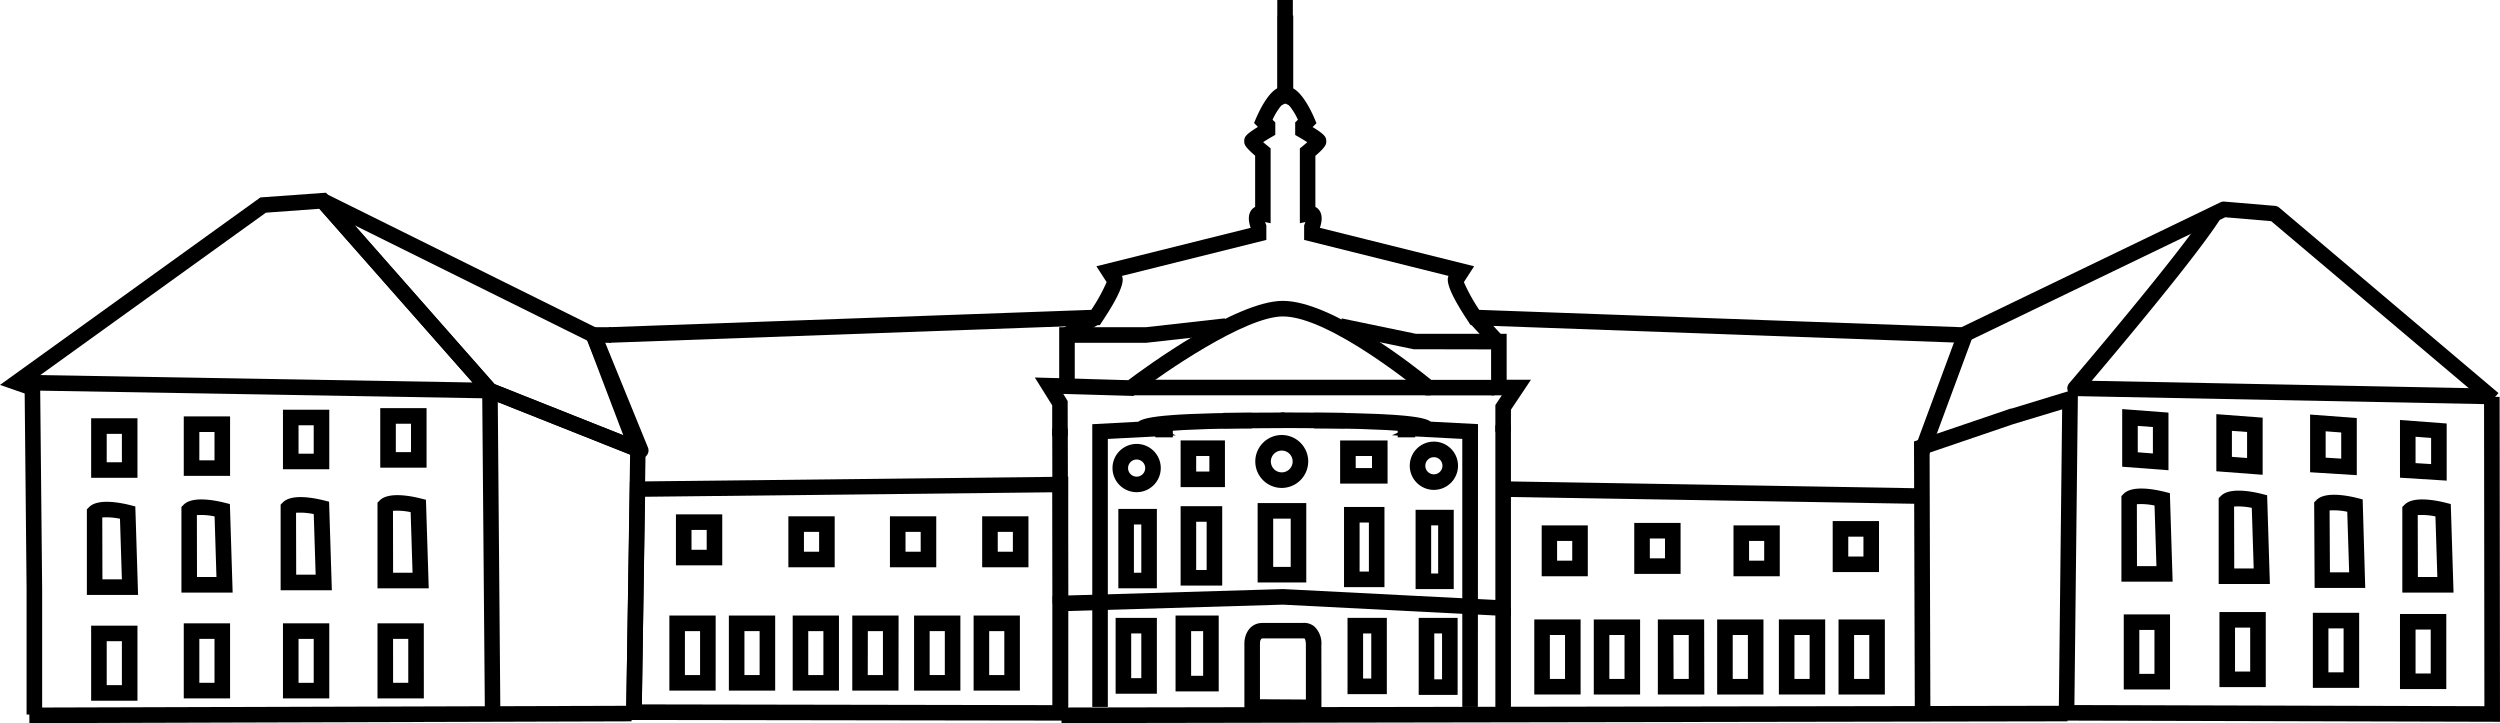 <svg xmlns="http://www.w3.org/2000/svg" viewBox="0 0 642.4 185.82"><defs><style>.cls-1{fill:none;}</style></defs><title>schloss</title><g id="Layer_2" data-name="Layer 2"><g id="Layer_1-2" data-name="Layer 1"><g id="Ebene_8" data-name="Ebene 8"><polygon class="cls-1" points="640.4 183.46 640.7 102.48 584.41 54.89 571.41 53.79 504.02 86.08 379.94 81.48 374.2 73.02 375.55 69.69 337.06 60.09 335.03 39.7 337.66 36.2 333.66 33.53 336.53 30.2 330.36 23.53 323.69 30.03 326.81 34.2 320.53 36.53 325.16 40.2 324.56 56.53 324.56 61.36 286.08 69.41 281.57 81.48 156.5 86.08 84.09 51.59 67.61 52.69 5.55 97.38 8.35 102.7 8.82 183.61 640.4 183.46"/><path d="M274.47,185.17,160.86,185l1-61.26,112.64-1.25ZM164.92,181l105.55.19V126.5l-104.71,1.15Z"/><path d="M639.41,104,583.6,56.83l-11.81-1-67.5,32.55-1.73-3.6,68-32.79a2,2,0,0,1,1-.19l13,1.1a2,2,0,0,1,1.12.46L642,101Z"/><path d="M640.36,103.88l-107.18-2.1a2,2,0,0,1-1.48-3.3c.29-.34,28.77-33.65,35.61-44.59L570.7,56c-5.79,9.26-25.82,33.12-33.22,41.85l103,2Z"/><path d="M581.41,122l-11.9-.9V106.42l11.9.9Zm-7.9-4.61,3.9.3V111l-3.9-.29Z"/><path d="M605.6,122.1l-12-.75V106.52l12,.9Zm-8-4.5,4,.25v-6.72l-4-.3Z"/><path d="M628.7,123.5l-12-.75V107.92l12,.9Zm-8-4.5,4,.25v-6.72l-4-.3Z"/><path d="M557.21,120.83l-11.89-.9V105.12l11.89.9Zm-7.89-4.61,3.89.3v-6.79l-3.89-.29Z"/><path d="M557.61,177.16H545.72V157.87h11.89Zm-7.89-4h3.89V161.87h-3.89Z"/><path d="M582.21,176.56h-11.9V157.27h11.9Zm-7.9-4h3.9V161.27h-3.9Z"/><path d="M606.21,176.76h-11.9V157.47h11.9Zm-7.9-4h3.9V161.47h-3.9Z"/><path d="M628.6,177.06H616.7V157.77h11.9Zm-7.9-4h3.9V161.77h-3.9Z"/><path d="M558.28,149.47H545.12v-22l.58-.59c2.26-2.26,8-1.12,10.4-.53l1.47.37Zm-9.16-4h5l-.49-15.57a16.88,16.88,0,0,0-4.54-.34Z"/><path d="M583.27,150.07H570.11V128l.59-.58c2.25-2.26,8-1.12,10.39-.53l1.47.37Zm-9.16-4h5l-.49-15.57a16.93,16.93,0,0,0-4.55-.34Z"/><path d="M607.77,151.07h-13l-.12-22,.59-.59c2.26-2.26,8-1.12,10.4-.53l1.47.37Zm-9.07-4h4.94l-.49-15.57a16.88,16.88,0,0,0-4.54-.34Z"/><path d="M630.46,152.27H617.3v-22l.59-.59c2.25-2.26,8-1.12,10.4-.53l1.46.37Zm-9.16-4h5l-.49-15.57a16.93,16.93,0,0,0-4.55-.34Z"/><rect x="483.49" y="99.23" width="31.67" height="4" transform="translate(231.08 534.37) rotate(-69.69)"/><path d="M504,88.08,377.9,83.54l-.56-.85c-5.78-8.66-5.55-10.85-5.13-11.79l-37.1-9.25V57.88l.16-.37c.06-.14.11-.3.16-.45l-1.42.3V38.15l.73-.6c.41-.34.82-.7,1.19-1-.65-.42-1.44-.9-2.12-1.29l-1-.58V31.46l.7-.7a16.57,16.57,0,0,0-2.85-4.36l-2.45,1.17V0h4V22.67c2.54,1.28,4.7,5.79,5.54,7.73l.53,1.25-1,1c3.34,2,3.52,2.72,3.52,3.65,0,.69,0,1.34-2.8,3.74V53.17a2.83,2.83,0,0,1,.89.72c1.15,1.39.69,3.44.26,4.65l39.64,9.88-2.63,4.07a45.82,45.82,0,0,0,3.94,7.13l124,4.46Z"/><path d="M156.57,88.08l-.15-4,124-4.46a45.82,45.82,0,0,0,3.94-7.13l-2.63-4.07,39.64-9.88c-.43-1.21-.89-3.26.26-4.65a2.83,2.83,0,0,1,.89-.72V40c-2.8-2.4-2.8-3-2.8-3.74,0-.93.18-1.61,3.52-3.65l-1-1,.53-1.25c.84-1.94,3-6.45,5.54-7.73V4h4V27.57l-2.45-1.17A16.17,16.17,0,0,0,327,30.76l.7.7v3.19l-1,.58c-.74.42-1.5.89-2.12,1.29.37.33.78.69,1.19,1l.73.6V57.36l-1.42-.3c.05.16.11.32.16.45l.16.37v3.77l-37.1,9.25c.42.94.65,3.13-5.13,11.79l-.56.85Z"/><polygon points="161.93 116.49 149.6 84.08 157 84.08 157 88.08 155.4 88.08 165.66 115.06 161.93 116.49"/><polygon points="642.4 185.47 529 185.16 529.89 105.19 517.35 108.98 495.83 116.31 496.03 183.26 492.03 183.27 491.82 113.44 516.69 104.98 516.92 104.98 533.95 99.77 533.04 181.17 638.39 181.46 638.3 101.98 642.3 101.98 642.4 185.47"/><path d="M10.83,183.61h-4V151.17l-.49-50.06L0,98.91l3.13-2.25L66.44,51.07l.46-.34,16.86-1.21L127.08,98.7l38.83,15.43-1,68.86-4-.06,1-66.1-37.15-14.77-.32-.36L82.06,53.65l-13.74,1-59.73,43,1.72.59.52,52.9Z"/><path d="M109.61,120.18H97.71v-15.3h11.9Zm-7.9-4h3.9v-7.3h-3.9Z"/><path d="M84.61,120.58H72.71v-15.3h11.9Zm-7.9-4h3.9v-7.3h-3.9Z"/><path d="M59.12,122.28H47.22V107h11.9Zm-7.9-4h3.9V111h-3.9Z"/><path d="M35.32,122.78H23.42v-15.3h11.9Zm-7.9-4h3.9v-7.3h-3.9Z"/><path d="M108.91,179.46H97V160.17h11.9Zm-7.9-4h3.9V164.17H101Z"/><path d="M84.61,179.46H72.71V160.17h11.9Zm-7.9-4h3.9V164.17h-3.9Z"/><path d="M59.12,179.46H47.22V160.17h11.9Zm-7.9-4h3.9V164.17h-3.9Z"/><path d="M35.32,180.06H23.42V160.77h11.9Zm-7.9-4h3.9V164.77h-3.9Z"/><path d="M110.17,151.17H97v-22l.58-.59c2.26-2.26,8-1.12,10.4-.53l1.47.37Zm-9.16-4h5l-.49-15.57a16.88,16.88,0,0,0-4.54-.34Z"/><path d="M85.27,151.67H72.11v-22l.59-.59c2.26-2.26,8-1.12,10.4-.53l1.46.37Zm-9.16-4h5l-.49-15.57a16.93,16.93,0,0,0-4.55-.34Z"/><path d="M59.78,152.27H46.62v-22l.58-.59c2.26-2.26,8-1.12,10.4-.53l1.47.37Zm-9.16-4h5l-.48-15.57a16.93,16.93,0,0,0-4.55-.34Z"/><path d="M35.48,152.87H22.32v-22l.59-.58c2.25-2.26,8-1.12,10.4-.53l1.46.37Zm-9.16-4h5l-.49-15.57a16.93,16.93,0,0,0-4.55-.34Z"/><rect x="270.43" y="110.16" width="4" height="44.89" transform="translate(-0.3 0.62) rotate(-0.13)"/><polygon points="274.47 181.56 270.47 181.56 270.47 153.13 329.68 151.37 329.76 151.37 384.25 154.16 384.25 109.28 388.25 109.28 388.25 158.37 329.64 155.37 274.47 157.01 274.47 181.56"/><rect x="384.25" y="156.27" width="4" height="25.4"/><polygon points="388.25 110.98 384.25 110.98 384.25 104.07 385.91 101.58 383.15 101.58 383.15 89.78 363.25 89.74 343.95 85.74 344.76 81.82 363.86 85.78 387.15 85.78 387.15 97.58 393.39 97.58 388.25 105.28 388.25 110.98"/><path d="M274.37,112.08h-4v-7.93L265.91,97l24,.69c4.07-3.06,27.61-20.38,39.74-20.38,12.68,0,34.26,17.15,38.11,20.3H384v4H366.33l-.56-.47c-.24-.19-23.89-19.83-36.11-19.83-9.69,0-30.62,14.43-37.87,20l-.57.43-18-.52,1.13,1.83Z"/><rect x="290.67" y="97.58" width="76.98" height="4"/><polygon points="276.17 98.48 272.17 98.48 272.17 84.08 294.45 84.08 314.74 81.8 315.19 85.77 294.57 88.08 276.17 88.08 276.17 98.48"/><path d="M284.67,181.66h-4V109l11.82-.63c1.73-1.36,8.44-2.37,37.67-2.37v4c-17,0-25.79.4-30.36.79l2.31,1.08-17.44.92Z"/><path d="M379.75,181.66h-4V112.78l-18.08-.94,2.43-1.07c-4.72-.4-13.76-.79-31-.79v-4c29.88,0,36.77,1,38.55,2.37l12.14.63Z"/><path d="M185.59,145.27h-11.9v-13.1h11.9Zm-7.9-4h3.9v-5.1h-3.9Z"/><path d="M214.48,145.77h-11.9v-13.1h11.9Zm-7.9-4h3.9v-5.1h-3.9Z"/><path d="M240.58,145.77h-11.9v-13.1h11.9Zm-7.9-4h3.9v-5.1h-3.9Z"/><path d="M264.27,145.77H252.38v-13.1h11.89Zm-7.89-4h3.89v-5.1h-3.89Z"/><path d="M408,148.07H396.15V135H408Zm-7.89-4H404V139h-3.89Z"/><path d="M431.84,147.47h-11.9v-13.1h11.9Zm-7.9-4h3.9v-5.1h-3.9Z"/><path d="M457.33,148.07H445.44V135h11.89Zm-7.89-4h3.89V139h-3.89Z"/><path d="M482.83,147h-11.9V133.9h11.9Zm-7.9-4h3.9v-5.1h-3.9Z"/><path d="M215.58,177.46H203.69V158.17h11.89Zm-7.89-4h3.89V162.17h-3.89Z"/><path d="M230.88,177.46H219V158.17h11.9Zm-7.9-4h3.9V162.17H223Z"/><path d="M339.56,183.78l-19.8-.13V165.27c0-2.09,1.25-5.2,4.7-5.2h10.28a4.13,4.13,0,0,1,3,.92,5.94,5.94,0,0,1,1.8,4.78Zm-15.8-4.1,11.8.07v-14c0-1.39-.36-1.7-.36-1.7H324.46c-.69,0-.7,1.15-.7,1.2Z"/><path d="M356.36,178.36h-10.1V158.77h10.1Zm-6.1-4h2.1V162.77h-2.1Z"/><path d="M313.16,177.66H302.07V158.17h11.09Zm-7.09-4h3.09V162.17h-3.09Z"/><path d="M297.27,178.26h-10.6V158.77h10.6Zm-6.6-4h2.6V162.77h-2.6Z"/><path d="M329.36,125.38a6.8,6.8,0,1,1,6.8-6.8h0A6.82,6.82,0,0,1,329.36,125.38Zm0-9.6a2.8,2.8,0,1,0,2.8,2.8h0A2.8,2.8,0,0,0,329.36,115.78Z"/><path d="M368.45,125.88a6.2,6.2,0,1,1,6.2-6.2A6.21,6.21,0,0,1,368.45,125.88Zm0-8.4a2.2,2.2,0,1,0,2.2,2.2,2.19,2.19,0,0,0-2.2-2.2Z"/><path d="M292.07,126.47a6.2,6.2,0,1,1,6.2-6.2h0A6.2,6.2,0,0,1,292.07,126.47Zm0-8.39a2.2,2.2,0,1,0,2.2,2.2,2.19,2.19,0,0,0-2.2-2.2Z"/><path d="M314.06,150.47H303.37v-20.4h10.69Zm-6.69-4h2.69v-12.4h-2.69Z"/><path d="M297.27,151.17h-9.9v-20.4h9.9Zm-5.9-4h1.9v-12.4h-1.9Z"/><path d="M355.75,150.87H345.36v-20.6h10.39Zm-6.39-4h2.39v-12.6h-2.39Z"/><path d="M373.55,151.37h-9.8V131h9.8Zm-5.8-4h1.8V135h-1.8Z"/><path d="M335.66,149.67h-12.5v-20.4h12.5Zm-8.5-4h4.5v-12.4h-4.5Z"/><path d="M356.55,124.27H344.36V113.18h12.19Zm-8.19-4h4.19v-3.09h-4.19Z"/><rect x="337.66" y="106.08" width="7.9" height="4"/><rect x="314.36" y="106.08" width="7.4" height="4"/><rect x="296.87" y="108.38" width="4.5" height="4"/><rect x="359.15" y="108.38" width="4.5" height="4"/><rect x="380.05" y="80.27" width="4" height="9.2" transform="translate(42.56 279.58) rotate(-42.36)"/><rect x="273.52" y="81.75" width="8.71" height="4" transform="translate(-2.33 159.34) rotate(-31.87)"/><rect x="438.16" y="72.69" width="4" height="107.79" transform="translate(306.22 564.56) rotate(-89.04)"/><path d="M246.78,177.46h-11.9V158.17h11.9Zm-7.9-4h3.9V162.17h-3.9Z"/><path d="M262.07,177.46H250.18V158.17h11.89Zm-7.89-4h3.89V162.17h-3.89Z"/><path d="M183.89,177.46H172V158.17h11.9Zm-7.9-4h3.9V162.17H176Z"/><path d="M199.19,177.46h-11.9V158.17h11.9Zm-7.9-4h3.9V162.17h-3.9Z"/><path d="M374.55,178.56h-10V158.77h10Zm-6-4h2V162.77h-2Z"/><path d="M314.76,125.17H303.37v-12h11.39Zm-7.39-4h3.39v-4h-3.39Z"/><path d="M437.94,178.46H426V159.17h11.9Zm-7.9-4h3.9V163.17H430Z"/><path d="M453.14,178.46h-11.9V159.17h11.9Zm-7.9-4h3.9V163.17h-3.9Z"/><path d="M469,178.46H457.1V159.17H469Zm-7.9-4H465V163.17h-3.9Z"/><path d="M484.33,178.46h-11.9V159.17h11.9Zm-7.9-4h3.9V163.17h-3.9Z"/><path d="M406.15,178.46h-11.9V159.17h11.9Zm-7.9-4h3.9V163.17h-3.9Z"/><path d="M421.44,178.46h-11.9V159.17h11.9Zm-7.9-4h3.9V163.17h-3.9Z"/><path d="M124.6,184.18l-.68-81.84L4.26,100.28l.07-4,117.08,2-40-45.39A2,2,0,0,1,83.8,49.8l69.58,34.49a2,2,0,0,1,1,1L166.5,115a2,2,0,0,1-1.1,2.6,2,2,0,0,1-1.49,0l-36-14.29.67,80.81Zm2.48-85.48L161,112.18,150.93,87.54,91.14,57.9Z"/></g><rect x="7.54" y="181.59" width="154.74" height="4" transform="translate(-0.54 0.25) rotate(-0.17)"/><rect x="272.75" y="181.59" width="258.5" height="4" transform="translate(-0.31 0.69) rotate(-0.1)"/></g></g></svg>
